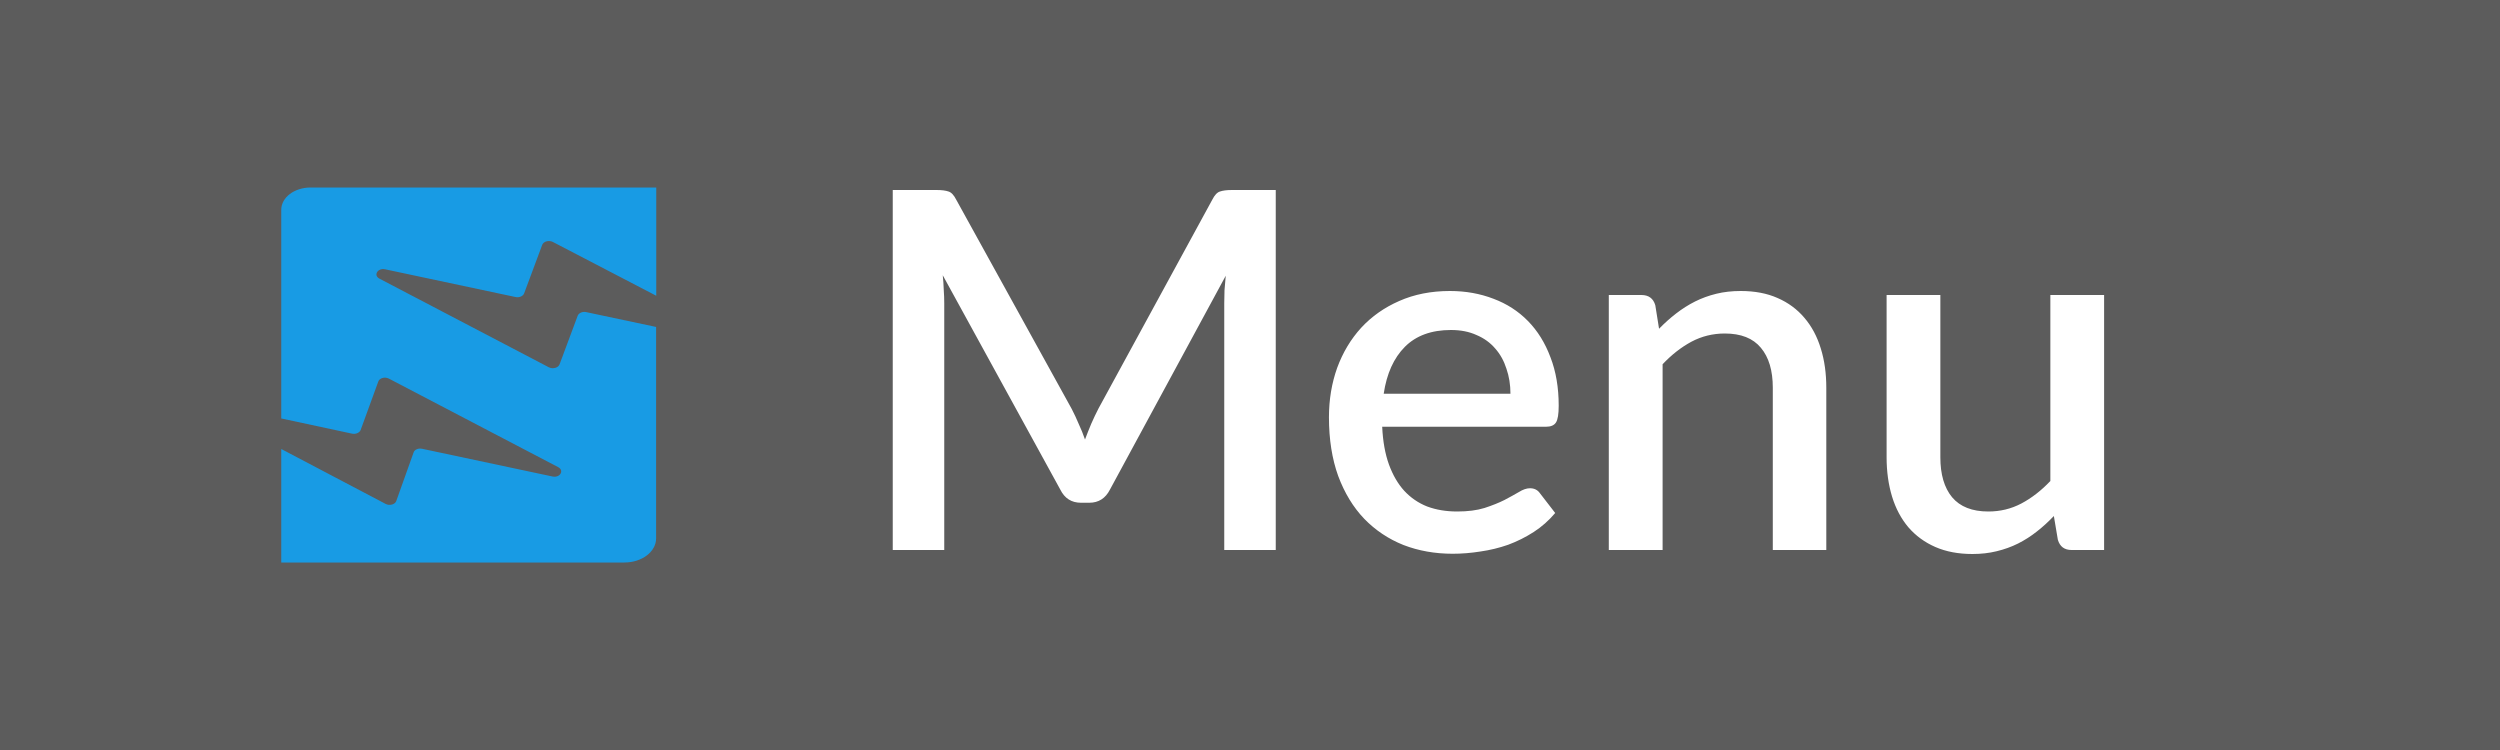 <svg width="50" height="15" viewBox="0 0 50 15" fill="none" xmlns="http://www.w3.org/2000/svg">
<rect x="0" y="0" width="50" height="15" fill="#333333" stroke="none"/>
<g clip-path="url(#clip0_205_24383)">
<rect width="50" height="15" fill="white" fill-opacity="0.2"/>
<path d="M11.057 4.839L13.125 5.915V3.75H6.214C5.887 3.75 5.625 3.949 5.625 4.197V8.369L7.041 8.673C7.115 8.689 7.189 8.655 7.212 8.602L7.566 7.63C7.589 7.561 7.697 7.531 7.777 7.572L11.164 9.343C11.292 9.41 11.198 9.563 11.05 9.53L8.44 8.975C8.366 8.96 8.289 8.993 8.272 9.049L7.925 10.021C7.902 10.089 7.791 10.12 7.714 10.079L5.625 8.98V11.25H12.489C12.839 11.25 13.122 11.033 13.122 10.769V6.539L11.723 6.242C11.649 6.227 11.575 6.26 11.554 6.314L11.191 7.288C11.164 7.357 11.06 7.385 10.979 7.347L7.589 5.573C7.461 5.506 7.555 5.353 7.703 5.386L10.313 5.941C10.387 5.956 10.461 5.923 10.482 5.869L10.845 4.895C10.872 4.829 10.976 4.798 11.057 4.839Z" fill="#189BE4"/>
<path d="M25.515 3.8V11H24.485V6.065C24.485 5.985 24.487 5.898 24.49 5.805C24.497 5.708 24.505 5.612 24.515 5.515L22.2 9.79C22.11 9.967 21.972 10.055 21.785 10.055H21.62C21.43 10.055 21.292 9.967 21.205 9.79L18.855 5.505C18.865 5.602 18.872 5.698 18.875 5.795C18.882 5.892 18.885 5.982 18.885 6.065V11H17.855V3.8H18.73C18.833 3.8 18.913 3.81 18.97 3.83C19.027 3.847 19.078 3.902 19.125 3.995L21.435 8.18C21.485 8.277 21.532 8.377 21.575 8.48C21.622 8.58 21.663 8.683 21.7 8.79C21.74 8.683 21.782 8.578 21.825 8.475C21.872 8.368 21.92 8.267 21.97 8.17L24.245 3.995C24.292 3.902 24.343 3.847 24.4 3.83C24.457 3.81 24.537 3.8 24.64 3.8H25.515ZM30.209 7.875C30.209 7.695 30.182 7.528 30.129 7.375C30.079 7.218 30.004 7.083 29.904 6.97C29.804 6.853 29.679 6.763 29.529 6.7C29.382 6.633 29.212 6.6 29.019 6.6C28.629 6.6 28.322 6.712 28.099 6.935C27.876 7.158 27.734 7.472 27.674 7.875H30.209ZM27.644 8.535C27.657 8.825 27.702 9.077 27.779 9.29C27.856 9.5 27.957 9.675 28.084 9.815C28.214 9.955 28.367 10.06 28.544 10.13C28.724 10.197 28.924 10.23 29.144 10.23C29.354 10.23 29.536 10.207 29.689 10.16C29.842 10.11 29.976 10.057 30.089 10C30.202 9.94 30.299 9.887 30.379 9.84C30.459 9.79 30.532 9.765 30.599 9.765C30.686 9.765 30.752 9.798 30.799 9.865L31.104 10.26C30.977 10.41 30.834 10.537 30.674 10.64C30.514 10.743 30.344 10.828 30.164 10.895C29.984 10.958 29.799 11.003 29.609 11.03C29.419 11.06 29.234 11.075 29.054 11.075C28.701 11.075 28.372 11.017 28.069 10.9C27.769 10.78 27.507 10.605 27.284 10.375C27.064 10.145 26.891 9.86 26.764 9.52C26.641 9.18 26.579 8.788 26.579 8.345C26.579 7.992 26.634 7.662 26.744 7.355C26.857 7.048 27.017 6.782 27.224 6.555C27.434 6.328 27.687 6.15 27.984 6.02C28.284 5.887 28.622 5.82 28.999 5.82C29.312 5.82 29.602 5.872 29.869 5.975C30.136 6.075 30.366 6.223 30.559 6.42C30.752 6.617 30.902 6.858 31.009 7.145C31.119 7.428 31.174 7.752 31.174 8.115C31.174 8.282 31.156 8.393 31.119 8.45C31.082 8.507 31.016 8.535 30.919 8.535H27.644ZM33.181 6.575C33.291 6.462 33.405 6.36 33.522 6.27C33.642 6.177 33.768 6.097 33.901 6.03C34.035 5.963 34.176 5.912 34.327 5.875C34.477 5.838 34.64 5.82 34.816 5.82C35.096 5.82 35.342 5.867 35.551 5.96C35.765 6.053 35.943 6.185 36.087 6.355C36.233 6.525 36.343 6.73 36.416 6.97C36.49 7.207 36.526 7.468 36.526 7.755V11H35.456V7.755C35.456 7.412 35.377 7.145 35.217 6.955C35.06 6.765 34.82 6.67 34.496 6.67C34.257 6.67 34.033 6.725 33.827 6.835C33.623 6.945 33.431 7.095 33.252 7.285V11H32.176V5.9H32.827C32.973 5.9 33.066 5.968 33.106 6.105L33.181 6.575ZM42.082 5.9V11H41.432C41.289 11 41.197 10.932 41.157 10.795L41.077 10.32C40.97 10.433 40.857 10.537 40.737 10.63C40.62 10.723 40.495 10.803 40.362 10.87C40.229 10.937 40.085 10.988 39.932 11.025C39.782 11.062 39.62 11.08 39.447 11.08C39.167 11.08 38.92 11.033 38.707 10.94C38.494 10.847 38.314 10.715 38.167 10.545C38.024 10.375 37.915 10.172 37.842 9.935C37.769 9.695 37.732 9.432 37.732 9.145V5.9H38.807V9.145C38.807 9.488 38.885 9.755 39.042 9.945C39.202 10.135 39.444 10.23 39.767 10.23C40.004 10.23 40.224 10.177 40.427 10.07C40.634 9.96 40.827 9.81 41.007 9.62V5.9H42.082Z" fill="white"/>
</g>
<defs>
<clipPath id="clip0_205_24383">
<rect width="50" height="15" fill="white"/>
</clipPath>
</defs>
</svg>
